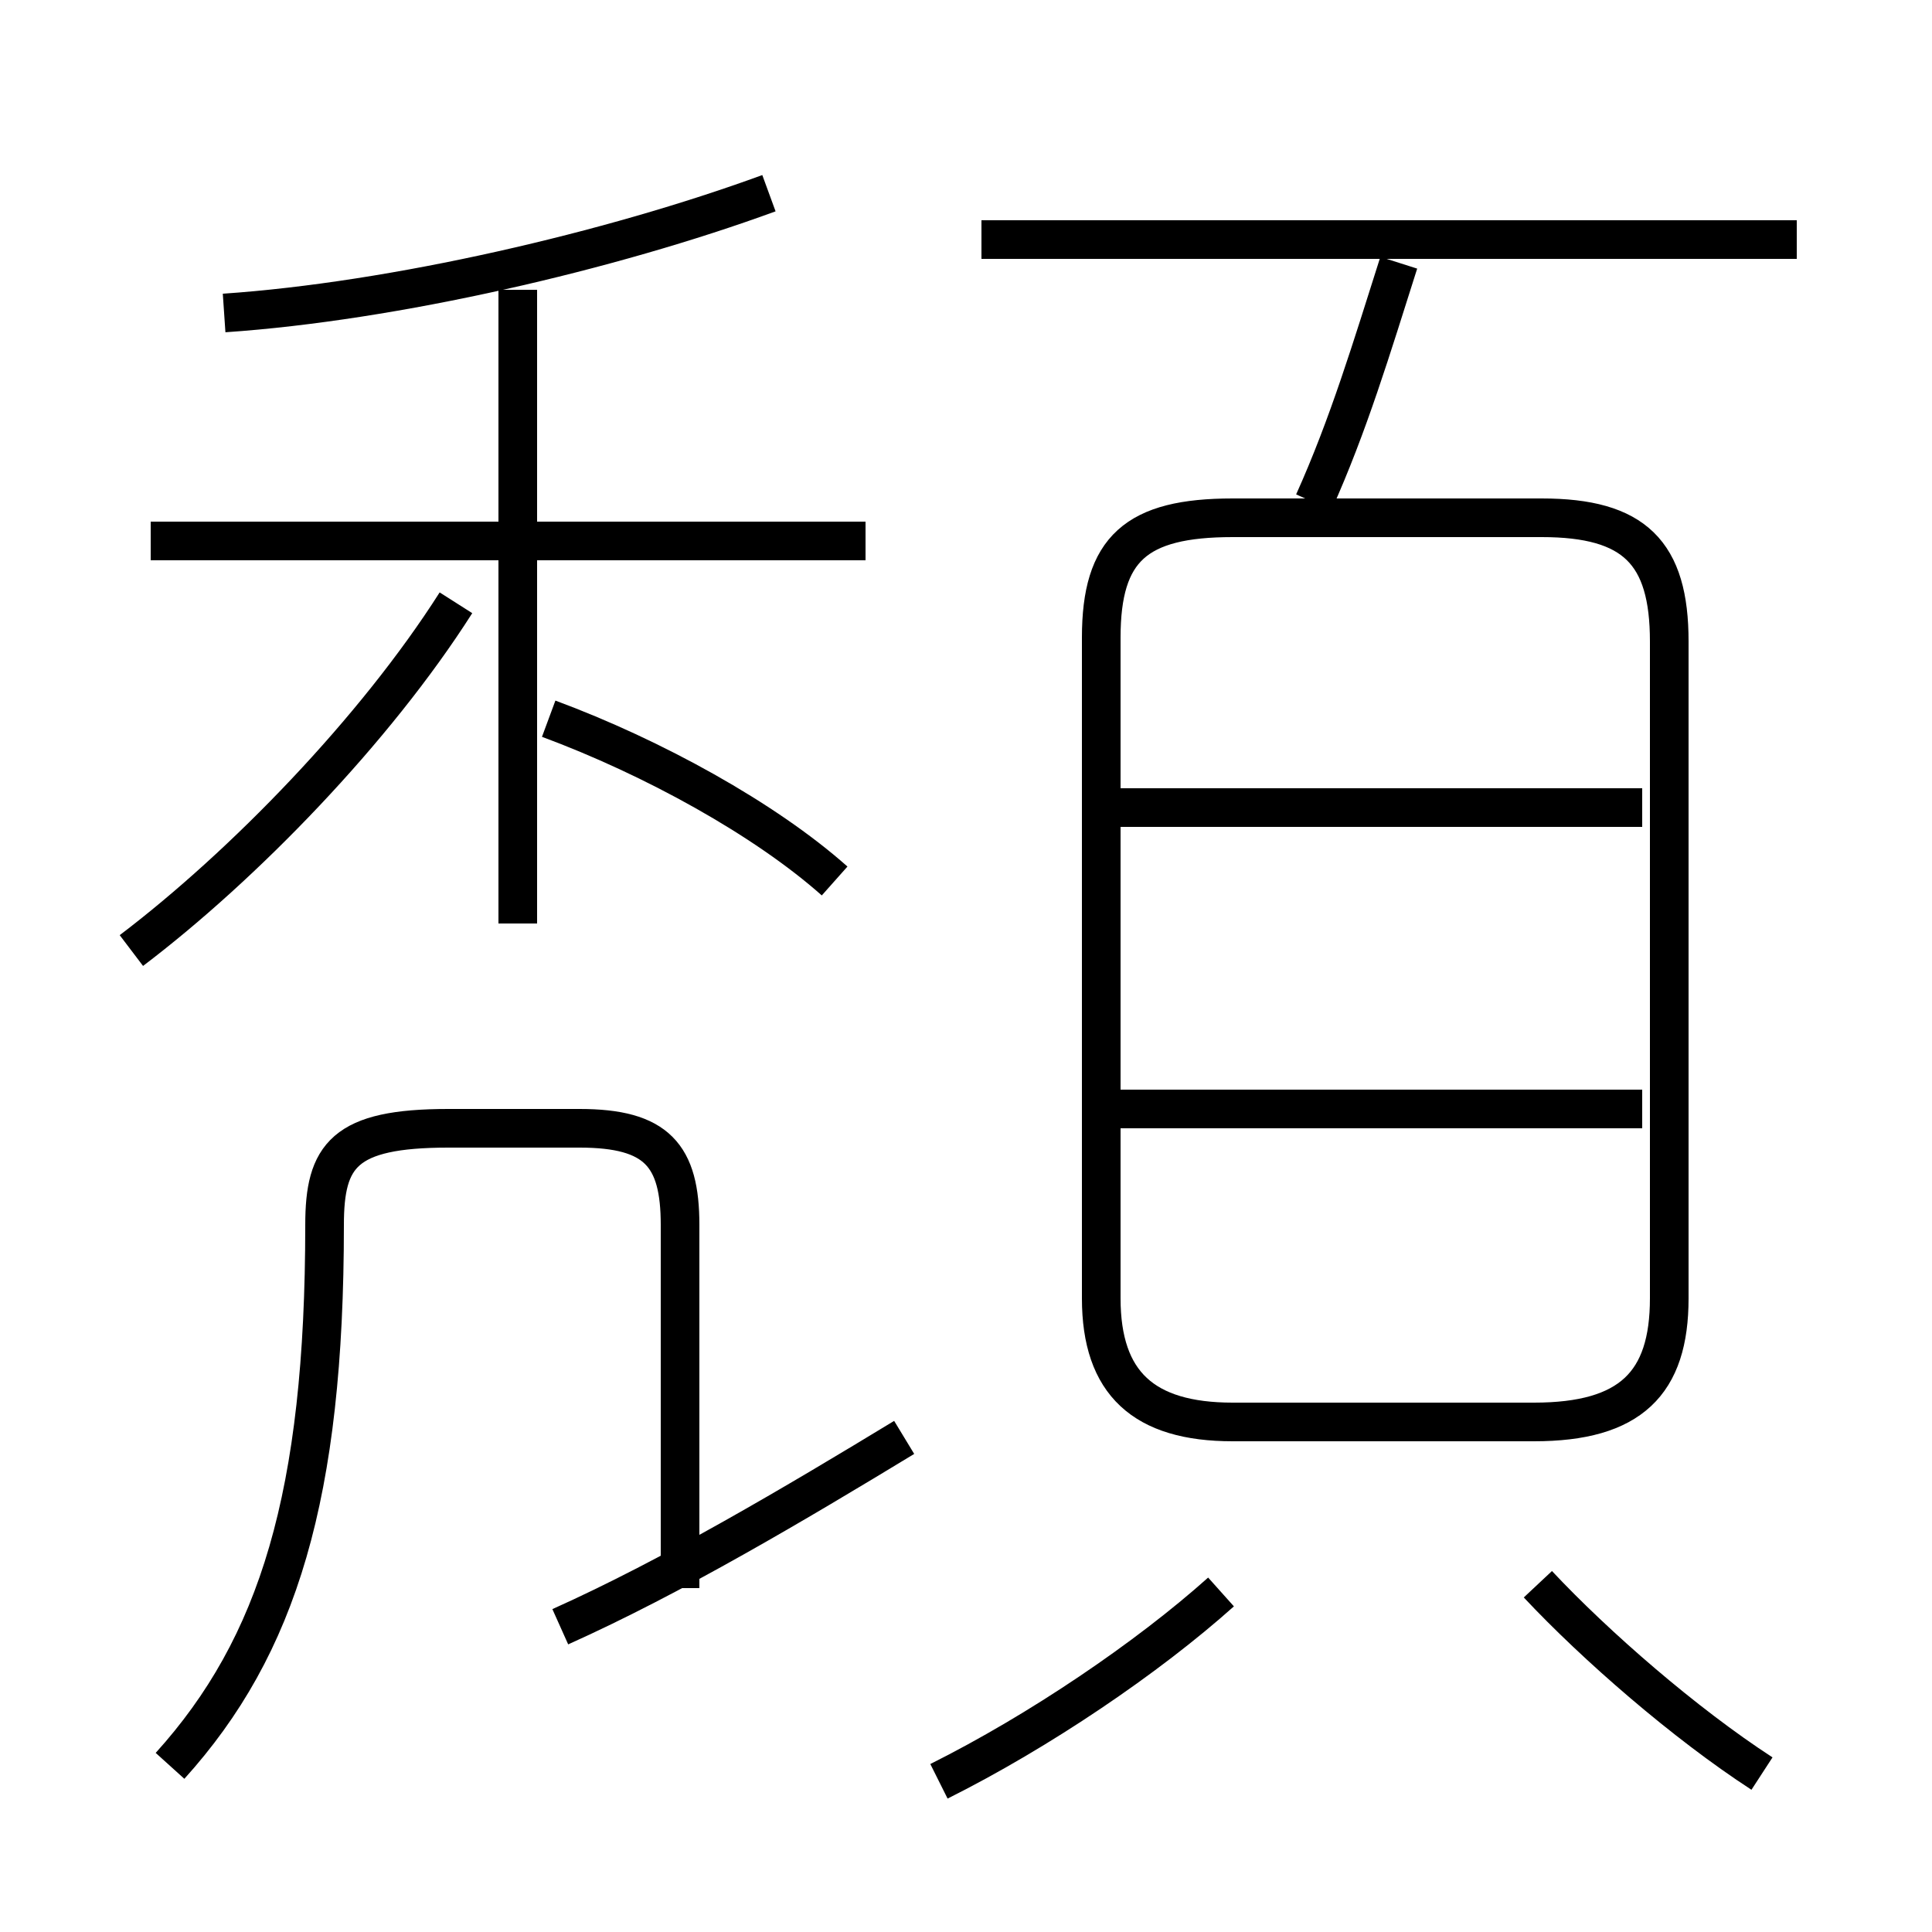<?xml version='1.0' encoding='utf8'?>
<svg viewBox="0.0 -6.0 50.0 50.0" version="1.1" xmlns="http://www.w3.org/2000/svg">
<rect x="0.0" y="-6.0" width="50.0" height="50.0" fill="#808080" stroke="none"/>
<rect x="-1000" y="-1000" width="2000" height="2000" stroke="white" fill="white"/>
<g style="fill:white;stroke:#000000;  stroke-width:1">
<path d="M 31.9 -7.2 L 39.7 -7.2 C 42.2 -7.2 43.2 -8.2 43.2 -10.4 L 43.2 -27.4 C 43.2 -29.7 42.3 -30.6 39.9 -30.6 L 31.9 -30.6 C 29.4 -30.6 28.5 -29.8 28.5 -27.5 L 28.5 -10.4 C 28.5 -8.2 29.6 -7.2 31.9 -7.2 Z M 4.4 1.7 C 7.2 -1.4 8.4 -5.3 8.4 -12.3 C 8.4 -14.1 8.9 -14.8 11.6 -14.8 L 15.0 -14.8 C 17.0 -14.8 17.6 -14.1 17.6 -12.3 L 17.6 -2.9 M 14.5 -1.9 C 17.4 -3.2 20.6 -5.1 23.4 -6.8 M 24.3 2.1 C 26.9 0.8 29.7 -1.1 31.6 -2.8 M 3.4 -19.4 C 6.3 -21.6 9.7 -25.1 11.8 -28.4 M 21.6 -21.2 C 19.8 -22.8 16.9 -24.4 14.2 -25.4 M 22.4 -30.0 L 3.9 -30.0 M 45.6 1.9 C 43.6 0.6 41.3 -1.4 39.8 -3.0 M 42.5 -15.3 L 28.9 -15.3 M 13.4 -20.1 L 13.4 -36.5 M 5.8 -35.9 C 10.2 -36.2 15.8 -37.5 19.9 -39.0 M 42.5 -23.1 L 28.9 -23.1 M 34.0 -31.0 C 34.9 -33.0 35.5 -35.0 36.2 -37.2 M 46.5 -37.8 L 25.4 -37.8" transform="translate(0.0 38.0)" />
</g>
</svg>